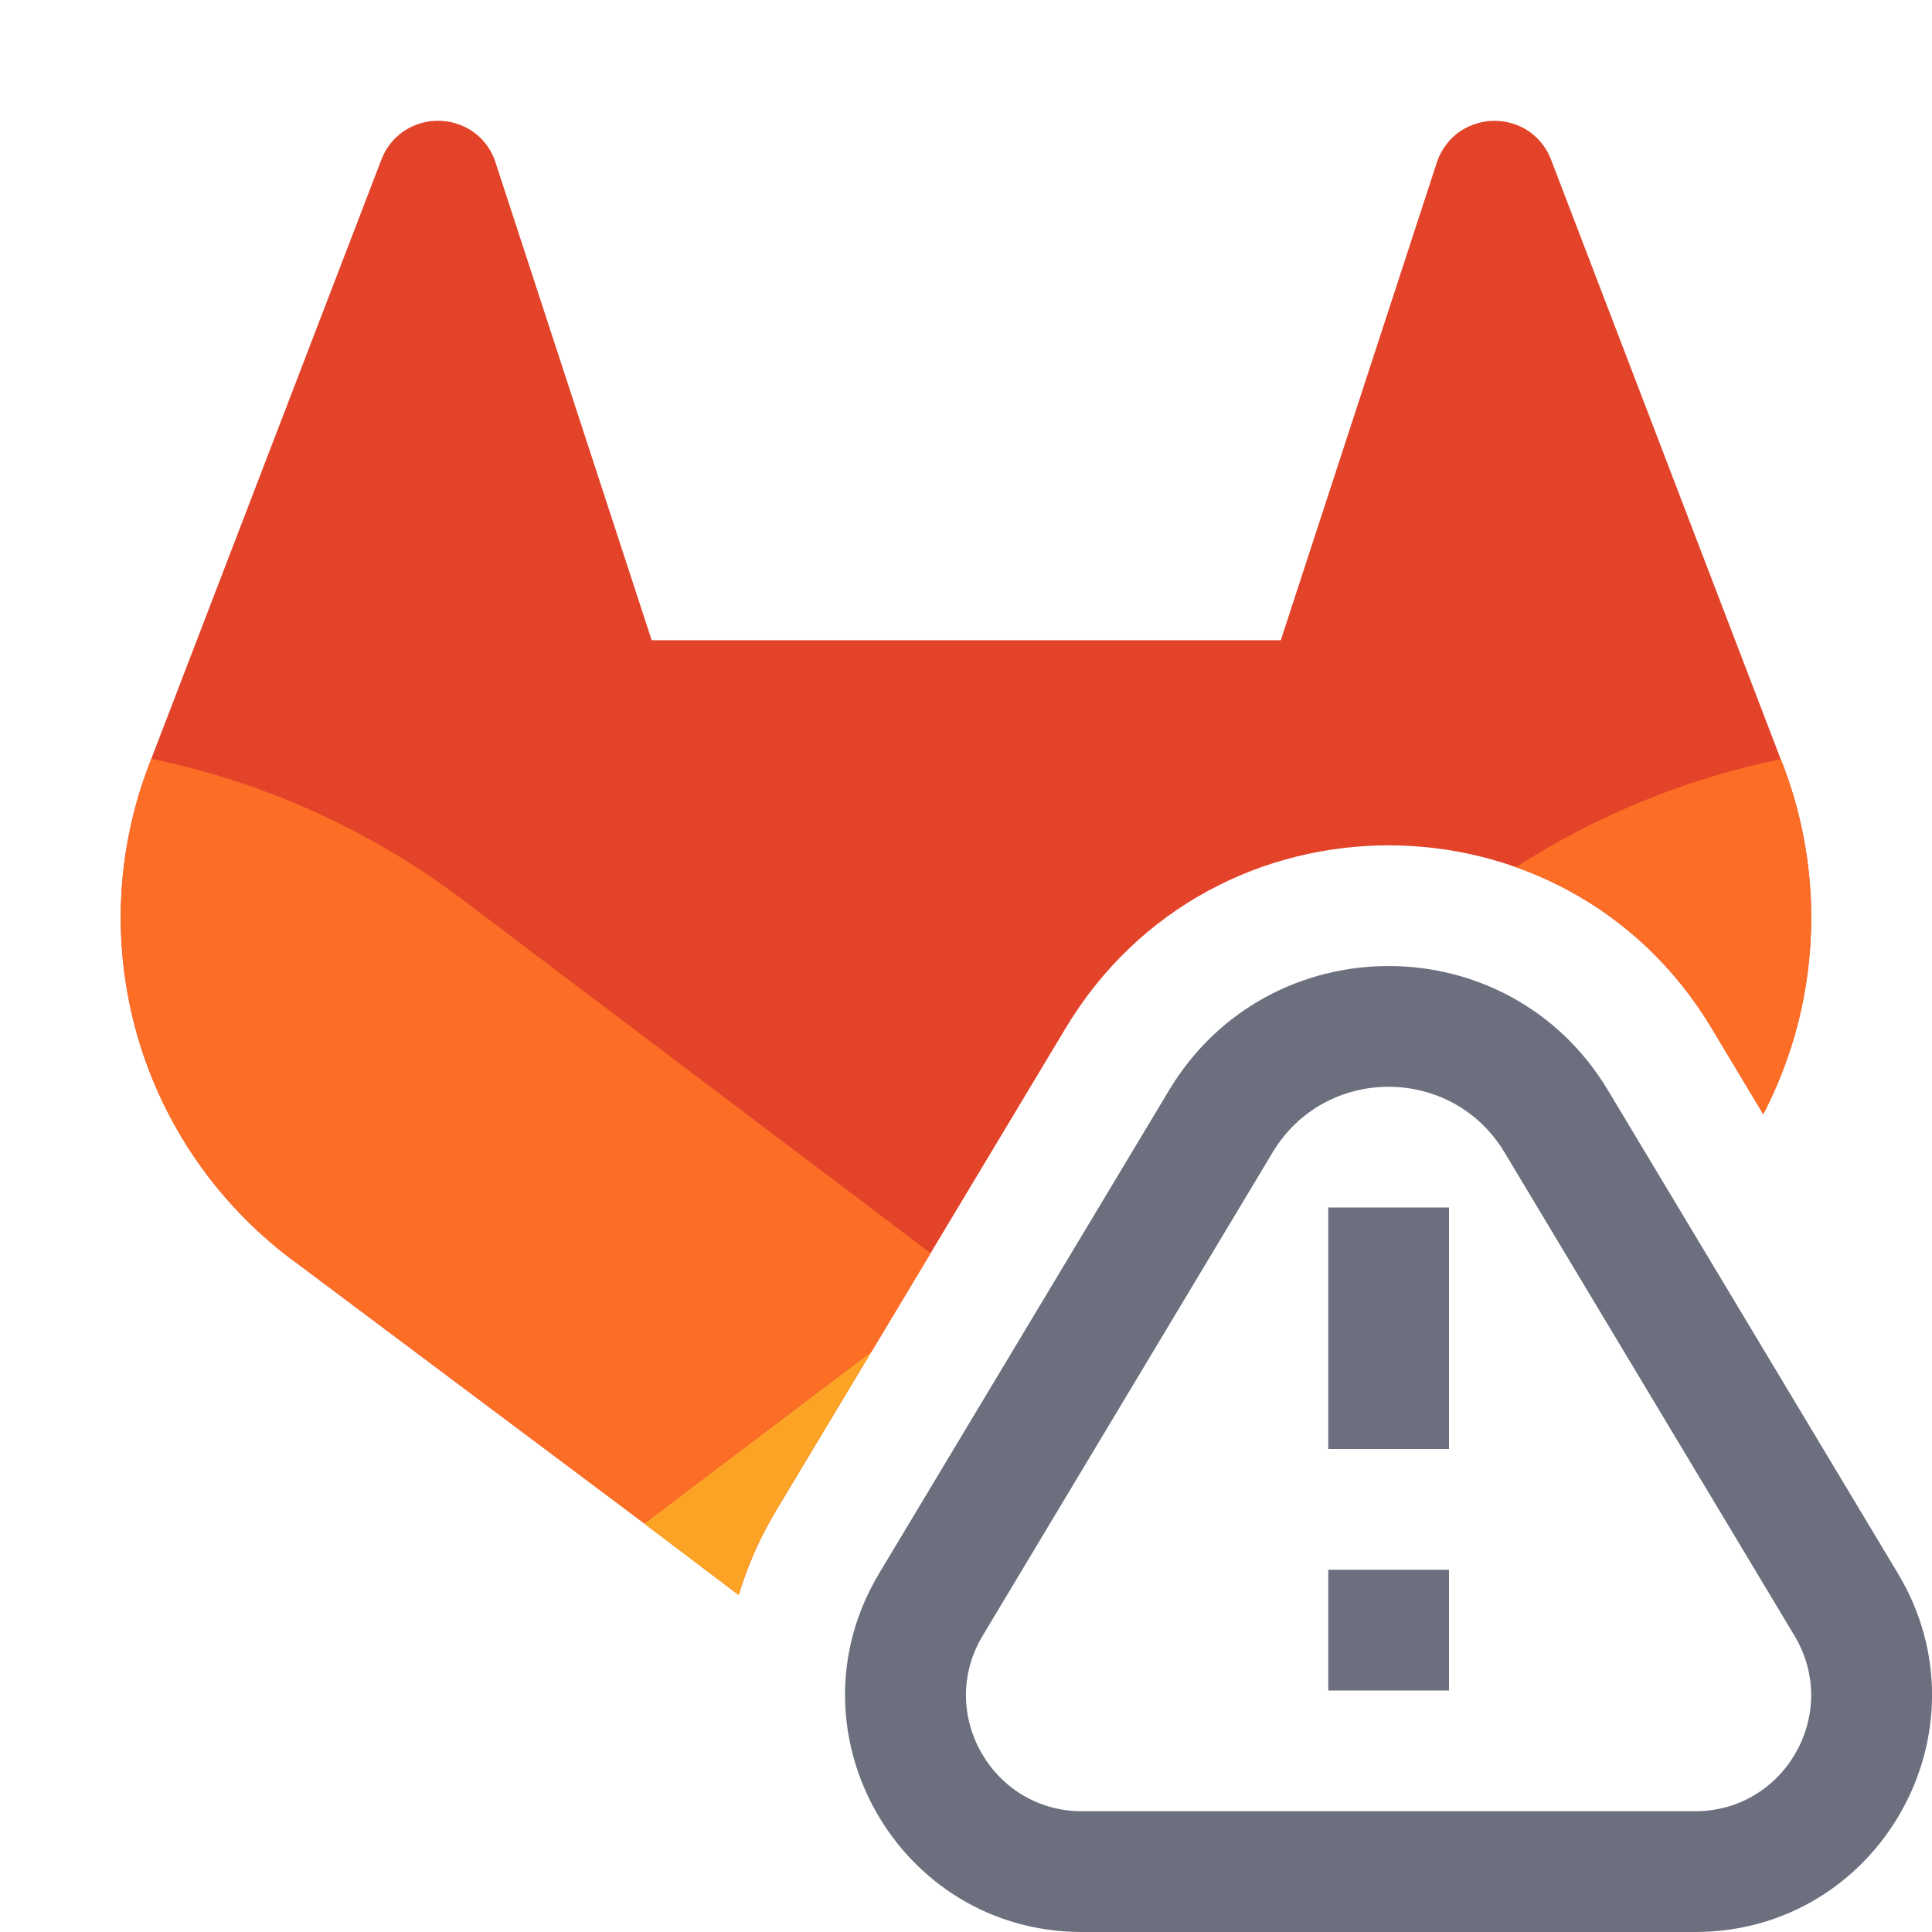 <svg width="16" height="16" viewBox="0 0 16 16" fill="none" xmlns="http://www.w3.org/2000/svg">
  <g clip-path="url(#clip0_11579_8608)">
    <path fill-rule="evenodd" clip-rule="evenodd"
          d="M14.747 6.287L14.767 6.337C15.04 7.053 15.073 7.838 14.862 8.575C14.797 8.802 14.71 9.02 14.602 9.227L14.175 8.515C12.963 6.496 10.036 6.496 8.825 8.515L6.423 12.517C6.289 12.742 6.188 12.974 6.118 13.208L5.334 12.615L2.431 10.441L2.414 10.429L2.407 10.424C1.795 9.961 1.349 9.313 1.137 8.575C0.926 7.837 0.959 7.051 1.234 6.334L1.253 6.284L3.162 1.313C3.201 1.216 3.269 1.133 3.358 1.077C3.447 1.022 3.55 0.995 3.654 1.001C3.759 1.006 3.859 1.044 3.941 1.108C4.023 1.174 4.082 1.264 4.11 1.365L5.397 5.302H10.607L11.893 1.365C11.922 1.265 11.981 1.175 12.062 1.109C12.145 1.045 12.245 1.007 12.349 1.001C12.454 0.996 12.557 1.022 12.646 1.077C12.734 1.133 12.803 1.216 12.842 1.314L14.747 6.287Z"
          fill="#E24329"/>
    <path fill-rule="evenodd" clip-rule="evenodd"
          d="M14.747 6.287L14.767 6.337C15.041 7.053 15.074 7.84 14.863 8.577C14.797 8.803 14.71 9.022 14.603 9.228L14.175 8.515C13.779 7.854 13.198 7.41 12.555 7.181C13.223 6.751 13.966 6.447 14.747 6.287Z"
          fill="#FC6D26"/>
    <path fill-rule="evenodd" clip-rule="evenodd"
          d="M7.218 11.193C6.15 12 5.334 12.618 5.334 12.618L6.117 13.21C6.187 12.975 6.288 12.743 6.423 12.517L7.218 11.193Z"
          fill="#FCA326"/>
    <path fill-rule="evenodd" clip-rule="evenodd"
          d="M1.253 6.284C2.181 6.475 3.056 6.869 3.814 7.438L7.707 10.378L7.22 11.189L5.334 12.615L2.431 10.441L2.414 10.429L2.407 10.424C1.795 9.961 1.349 9.312 1.137 8.575C0.926 7.837 0.959 7.051 1.234 6.334L1.253 6.284Z"
          fill="#FC6D26"/>
    <path fill-rule="evenodd" clip-rule="evenodd"
          d="M14.861 13.546L12.46 9.544C12.025 8.819 10.974 8.819 10.539 9.544L8.138 13.546C7.754 14.186 8.215 15 8.961 15H14.038C14.784 15 15.245 14.186 14.861 13.546ZM15.718 13.031L13.317 9.03C12.494 7.657 10.505 7.657 9.681 9.03L7.28 13.031C6.497 14.338 7.438 16 8.961 16H14.038C15.561 16 16.502 14.338 15.718 13.031Z"
          fill="#6C707E"/>
    <path d="M12 10H11V12H12V10Z" fill="#6C707E"/>
    <path d="M12 14L12 13H11L11 14H12Z" fill="#6C707E"/>
  </g>
  <defs>
    <clipPath id="clip0_11579_8608">
      <rect width="16" height="16" fill="white"/>
    </clipPath>
  </defs>
</svg>
